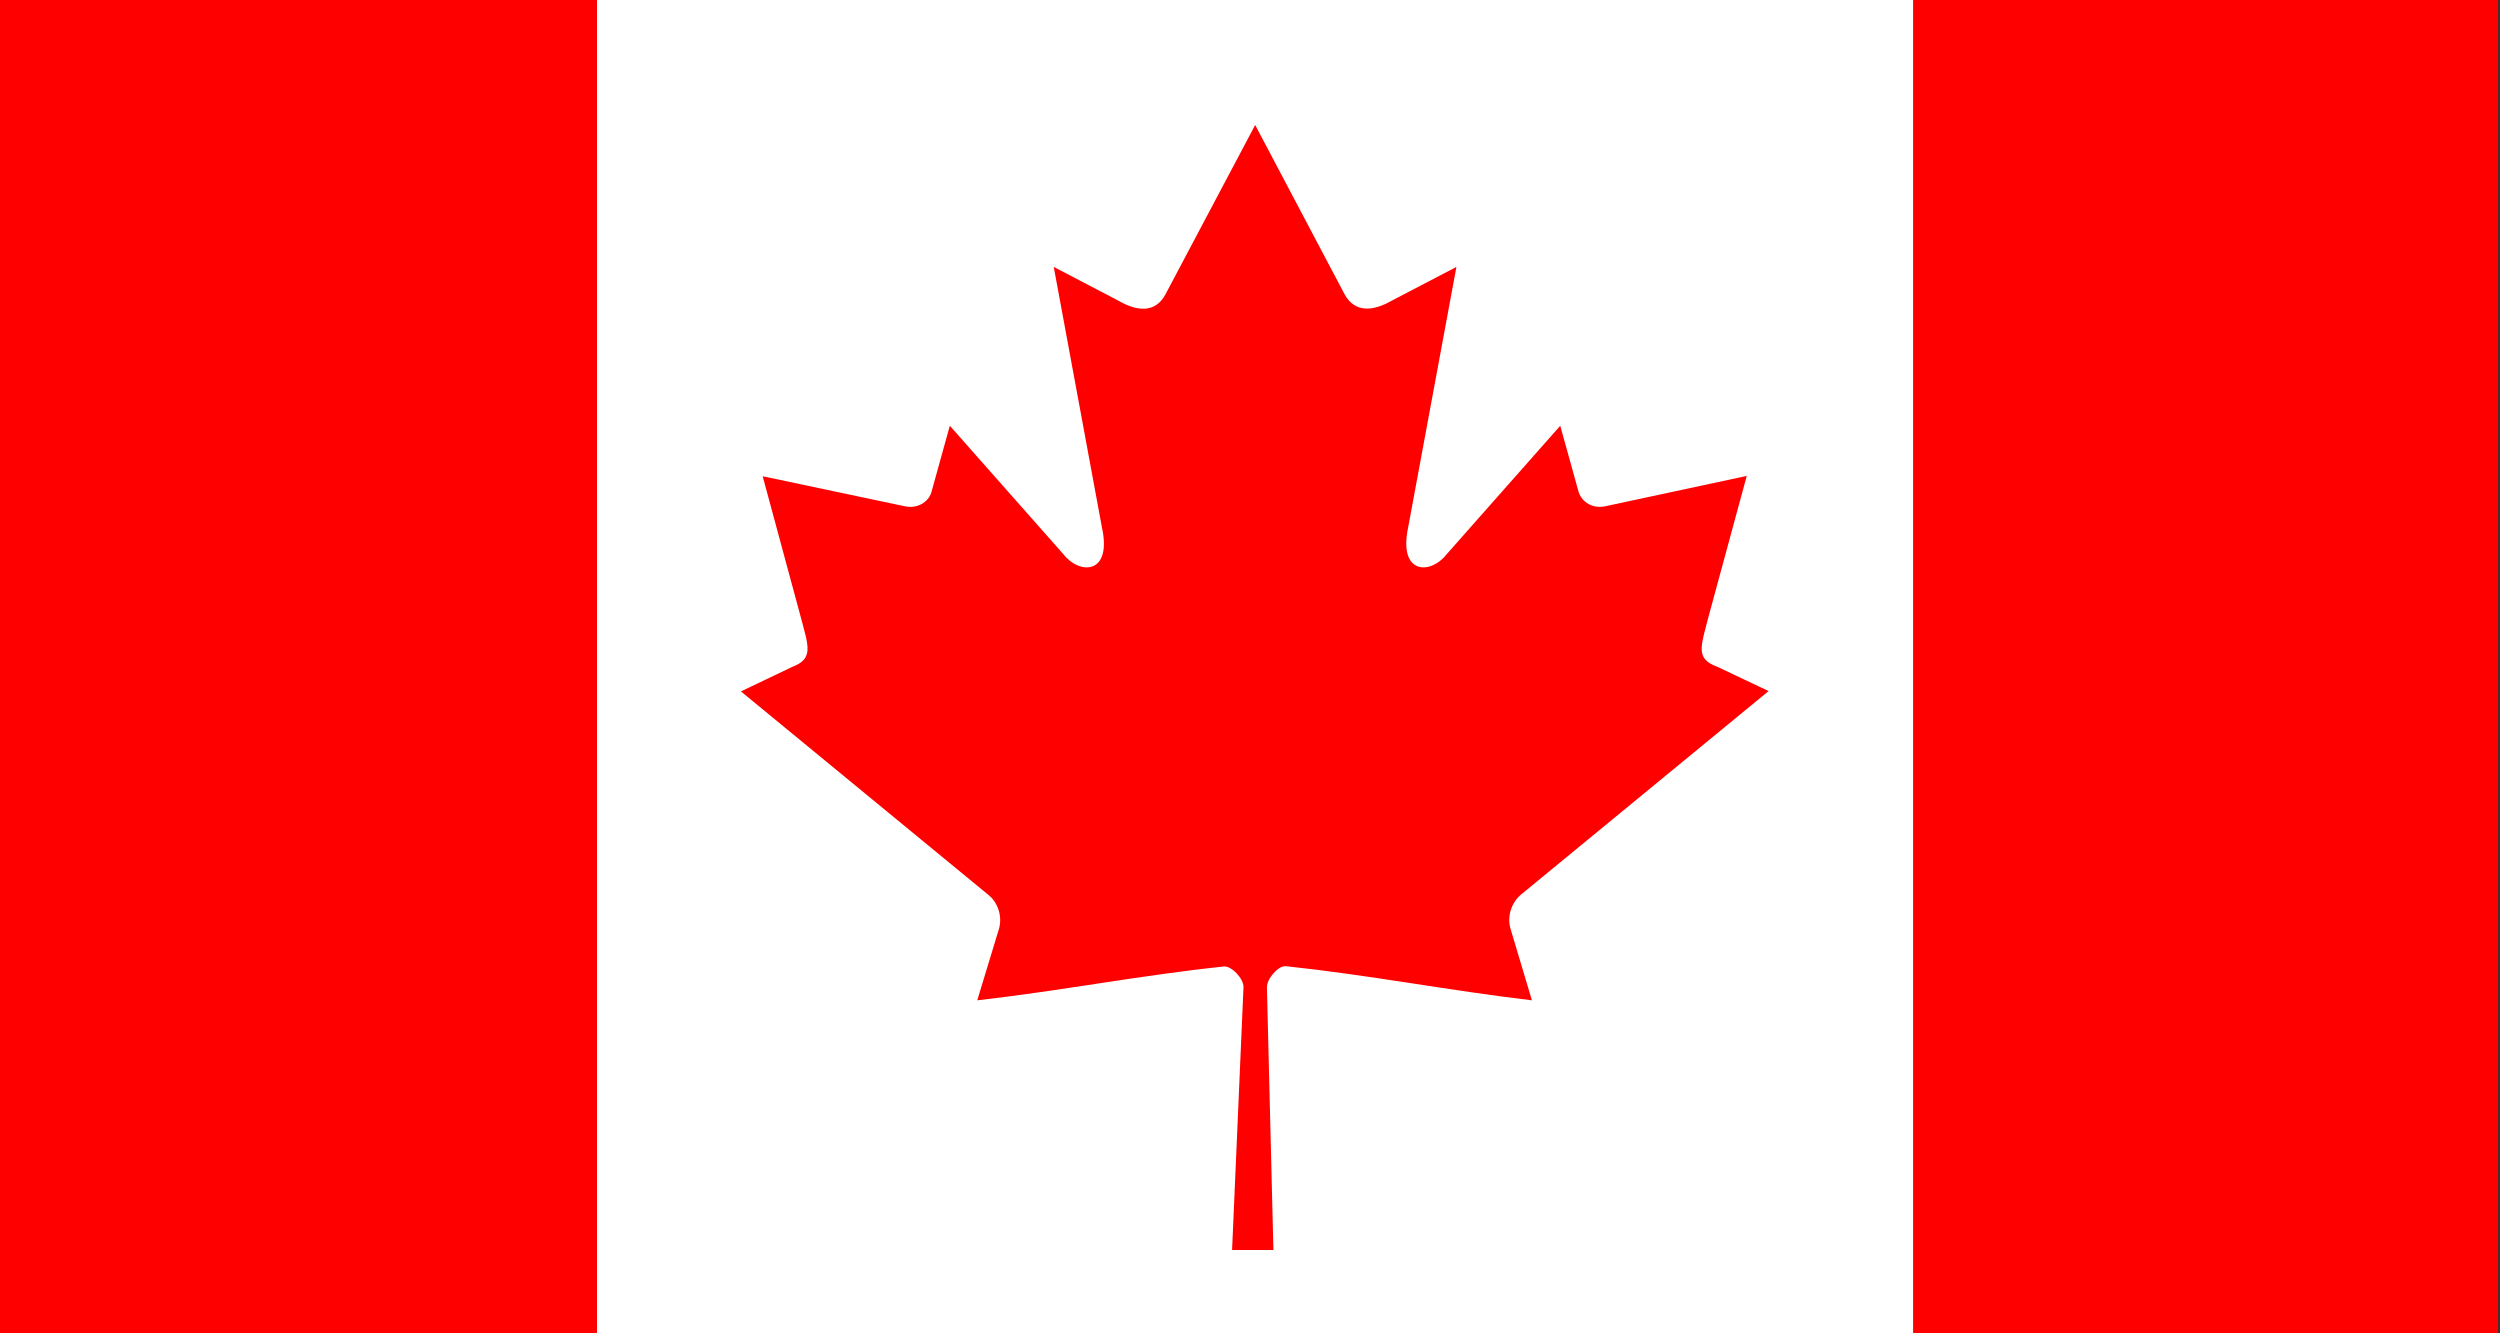 <?xml version="1.0" encoding="UTF-8"?>
<svg xmlns="http://www.w3.org/2000/svg" xmlns:xlink="http://www.w3.org/1999/xlink" width="30pt" height="16pt" viewBox="0 0 30 16" version="1.1">
<rect x="0" y="0" width="30" height="16" fill="#333333" stroke="none"/>
<g id="surface1">
<path style=" stroke:none;fill-rule:nonzero;fill:rgb(100%,0%,0%);fill-opacity:1;" d="M 0 0 L 29.977 0 L 29.977 16 L 0 16 Z M 0 0 "/>
<path style=" stroke:none;fill-rule:nonzero;fill:rgb(100%,100%,100%);fill-opacity:1;" d="M 7.164 0 L 22.957 0 L 22.957 16 L 7.164 16 Z M 7.164 0 "/>
<path style=" stroke:none;fill-rule:nonzero;fill:rgb(100%,0%,0%);fill-opacity:1;" d="M 15.062 1.5 L 13.984 3.535 C 13.863 3.758 13.645 3.738 13.422 3.609 L 12.645 3.203 L 13.223 6.328 C 13.348 6.898 12.953 6.898 12.762 6.652 L 11.398 5.109 L 11.18 5.895 C 11.156 6 11.039 6.105 10.871 6.078 L 9.152 5.715 L 9.602 7.379 C 9.699 7.75 9.773 7.902 9.504 8.004 L 8.891 8.297 L 11.855 10.734 C 11.973 10.824 12.031 10.992 11.988 11.145 L 11.727 12.004 C 12.75 11.887 13.66 11.707 14.684 11.598 C 14.773 11.586 14.922 11.738 14.922 11.844 L 14.785 15 L 15.281 15 L 15.203 11.848 C 15.203 11.742 15.34 11.586 15.43 11.594 C 16.449 11.703 17.363 11.883 18.383 12.004 L 18.125 11.141 C 18.082 10.992 18.141 10.824 18.258 10.73 L 21.223 8.293 L 20.605 8 C 20.336 7.902 20.414 7.75 20.508 7.379 L 20.961 5.711 L 19.25 6.078 C 19.082 6.105 18.969 6 18.941 5.895 L 18.723 5.109 L 17.359 6.652 C 17.168 6.898 16.777 6.898 16.898 6.328 L 17.477 3.203 L 16.699 3.609 C 16.48 3.734 16.262 3.758 16.137 3.535 "/>
</g>
</svg>
